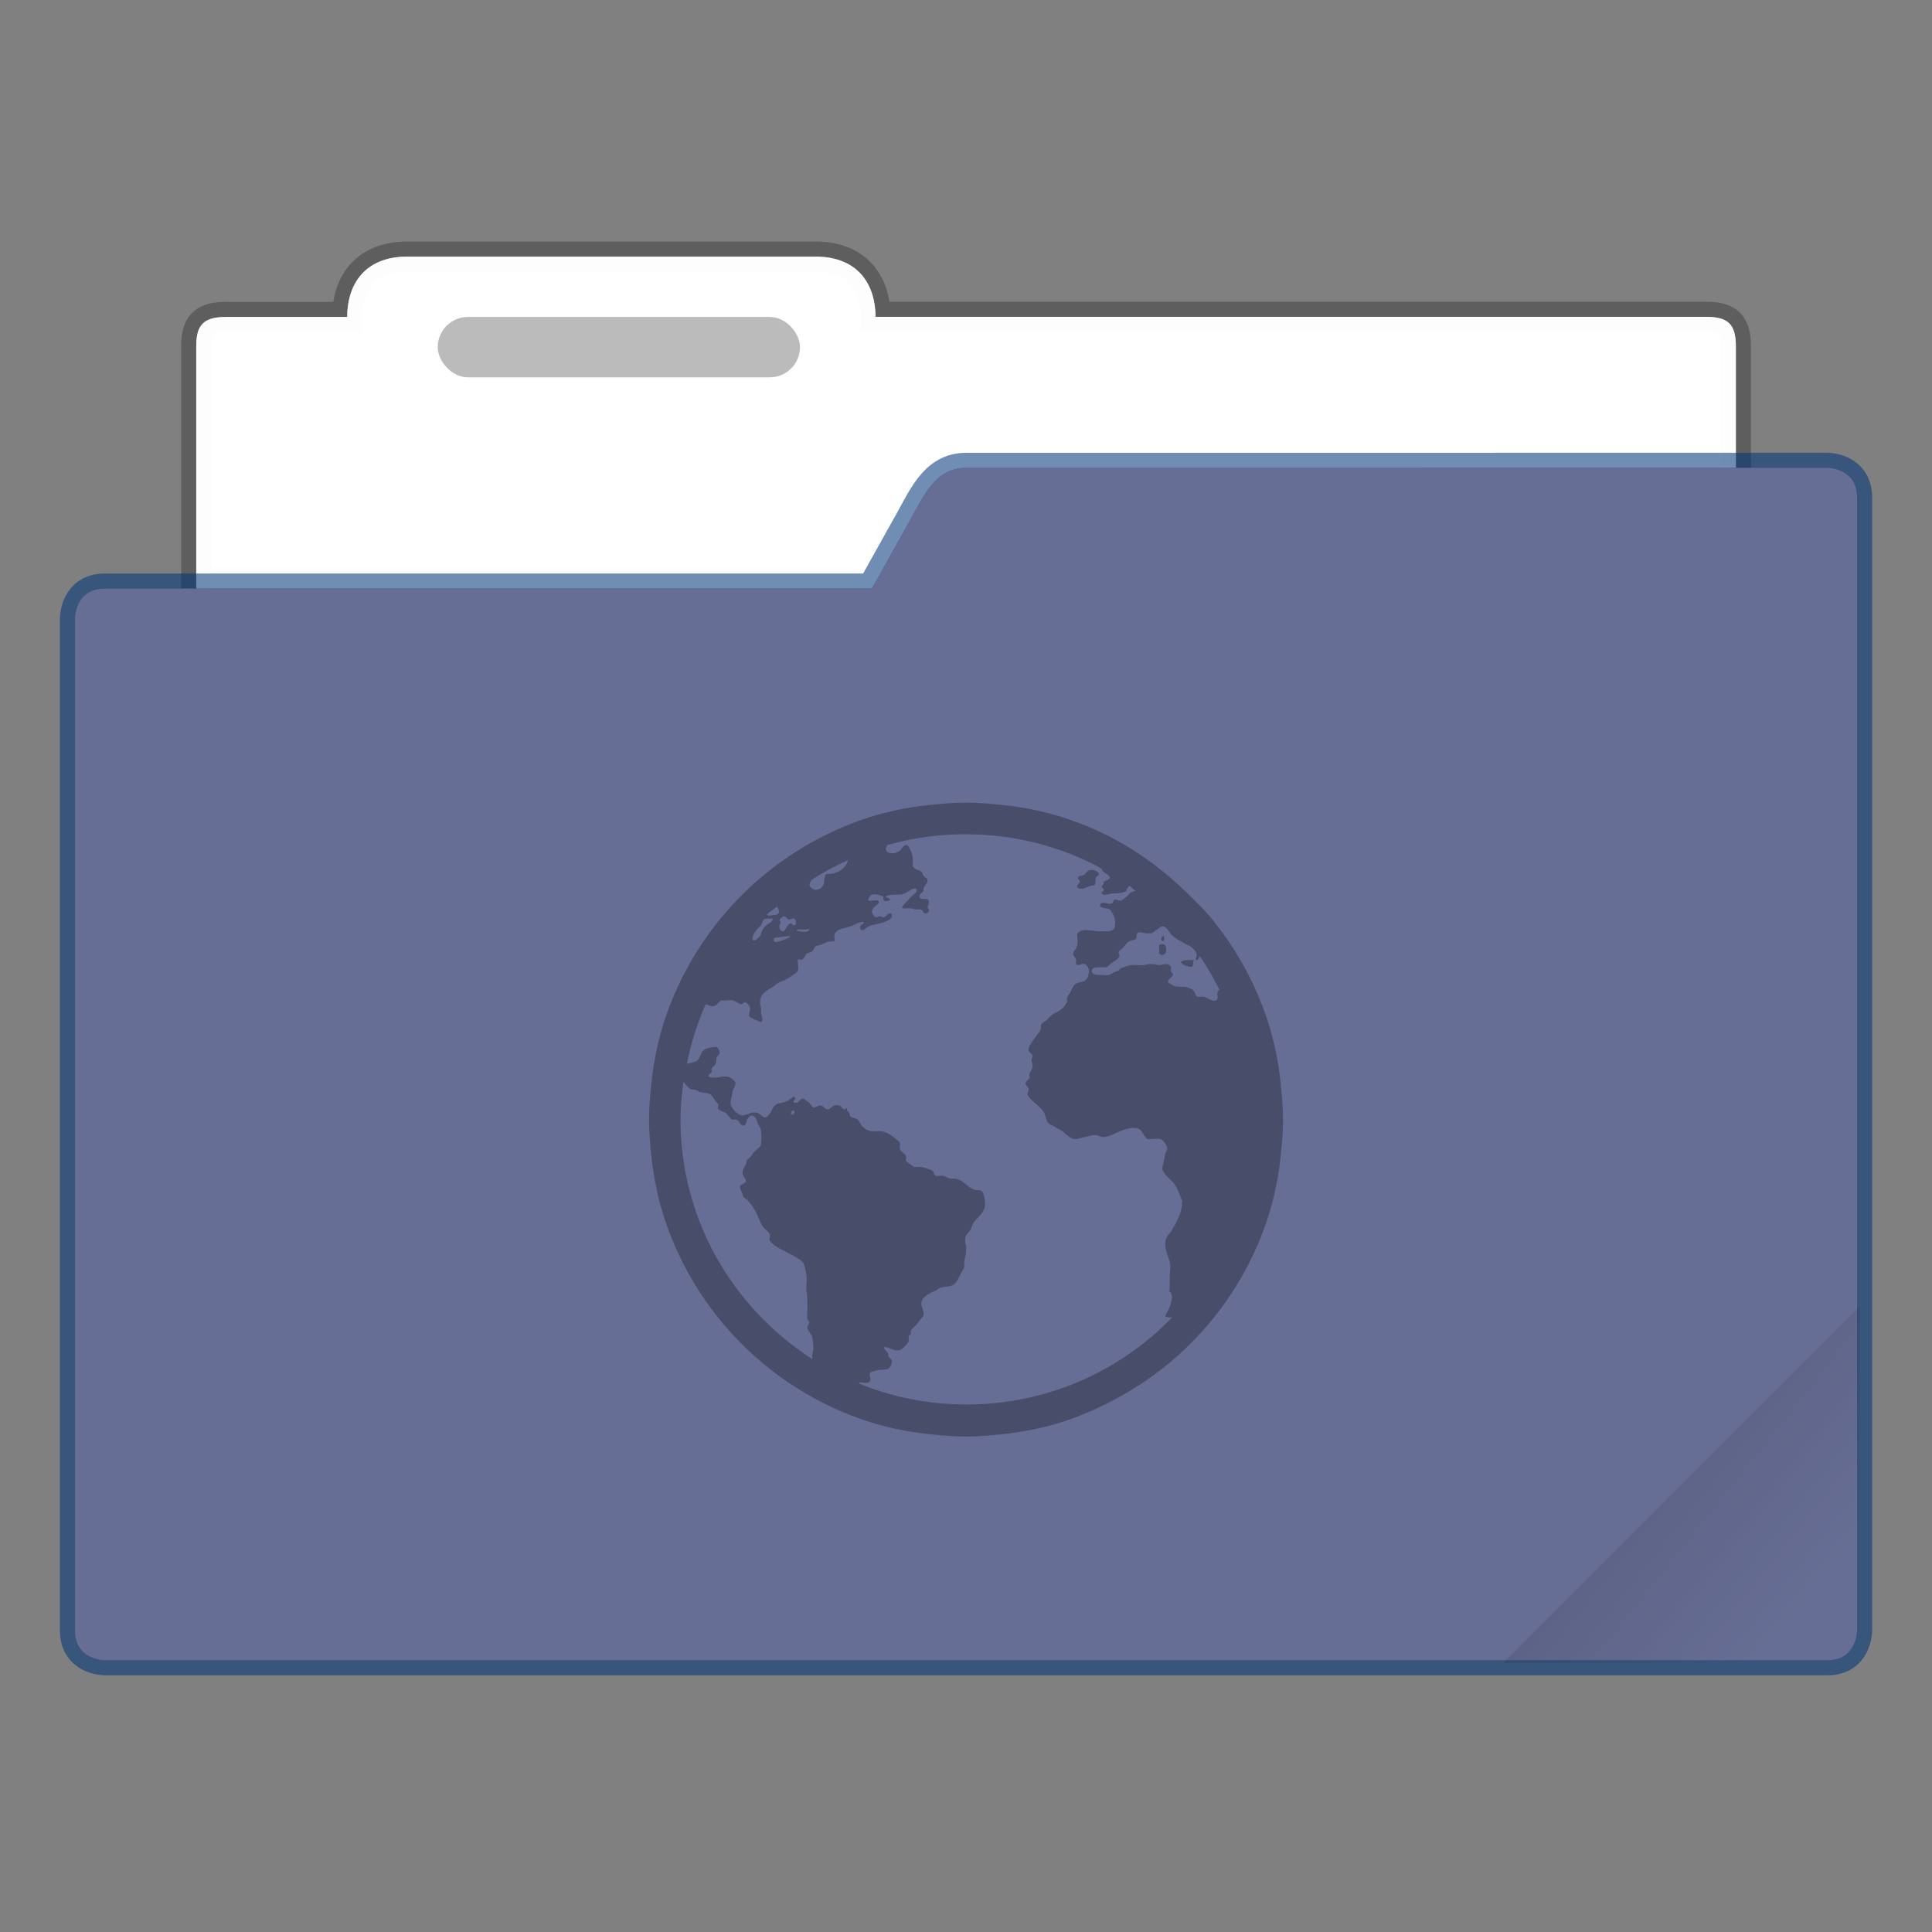 <svg width="128" height="128" version="1.1" viewBox="0 0 33.866 33.866" xmlns="http://www.w3.org/2000/svg">
 <rect x="0" y="0" width="33.866" height="33.866" fill="#808080" stroke="none"/>
 <defs>
  <linearGradient id="c" x1="-197.1" x2="-196.91" y1="217.68" y2="219.37" gradientTransform="matrix(5.259 -5.259 5.259 5.259 1.033 -2083.1)" gradientUnits="userSpaceOnUse">
   <stop offset="0"/>
   <stop stop-opacity="0" offset="1"/>
  </linearGradient>
 </defs>
 <path d="m7.144 4.498c-0.794 0-1.058 0.537-1.058 1.058h-2.126c-0.402 0-0.52 0.149-0.52 0.518v10.879c0 0.575 0.465 1.04 1.04 1.04h24.91c0.574 1e-6 1.039-0.466 1.038-1.04v-10.879c0-0.39-0.135-0.52-0.52-0.52h-14.561c0-0.52-0.265-1.056-1.058-1.056z" fill="#fff" fill-opacity=".976" stroke="#000" stroke-opacity=".268" stroke-width=".529" style="paint-order:markers stroke fill"/>
 <path d="m7.144 4.498c-0.794 0-1.058 0.537-1.058 1.058h-2.126c-0.402 0-0.52 0.149-0.52 0.518v10.879c0 0.575 0.465 1.04 1.04 1.04h24.91c0.574 1e-6 1.039-0.466 1.038-1.04v-10.879c0-0.39-0.135-0.52-0.52-0.52h-14.561c0-0.52-0.265-1.056-1.058-1.056z" fill="#fff" fill-opacity=".976" style="paint-order:markers stroke fill"/>
 <path d="m16.934 8.202c-0.577 0-0.768 0.559-1.059 1.058l-0.59 1.058h-13.449c-0.521 0-0.521 0.521-0.521 0.521v17.744c0 0.519 0.521 0.519 0.521 0.519h30.197c0.519 0 0.519-0.519 0.519-0.519v-19.861c0-0.521-0.519-0.521-0.519-0.521z" fill="#676e95" stroke="#003579" stroke-opacity=".561" stroke-width=".529" style="paint-order:markers stroke fill"/>
 <path d="m16.934 8.202c-0.577 0-0.768 0.559-1.059 1.058l-0.59 1.058h-13.449c-0.521 0-0.521 0.521-0.521 0.521v17.744c0 0.519 0.521 0.519 0.521 0.519h30.197c0.519 0 0.519-0.519 0.519-0.519v-19.861c0-0.521-0.519-0.521-0.519-0.521z" fill="#676e95" style="paint-order:markers stroke fill"/>
 <path transform="scale(.265)" d="m123.03 86.385-23.613 23.615h21.648c1.963 0 1.965-1.963 1.965-1.963v-21.652z" fill="url(#c)" opacity=".1" stroke-width="3.78" style="paint-order:stroke markers fill"/>
 <rect x="7.673" y="5.556" width="6.35" height="1.058" rx=".529" ry=".53" fill-opacity=".267" style="paint-order:markers stroke fill"/>
 <path d="m16.933 14.069c-0.192 0-0.386 0.016-0.573 0.035a5.445 5.445 0 0 0-1.077 0.208 5.581 5.581 0 0 0-3.663 3.663 5.445 5.445 0 0 0-0.208 1.077 5.573 5.573 0 0 0-0.035 0.573c0 0.192 0.016 0.386 0.035 0.573a5.445 5.445 0 0 0 0.208 1.077 5.581 5.581 0 0 0 3.663 3.663 5.445 5.445 0 0 0 1.077 0.209c0.187 0.019 0.381 0.034 0.573 0.034 0.192 0 0.386-0.016 0.573-0.035a5.445 5.445 0 0 0 1.077-0.208 5.676 5.676 0 0 0 1.007-0.434 5.546 5.546 0 0 0 2.657-3.229 5.445 5.445 0 0 0 0.208-1.077c0.02-0.187 0.035-0.381 0.035-0.573 0-0.192-0.016-0.386-0.035-0.573a5.445 5.445 0 0 0-0.208-1.077 5.595 5.595 0 0 0-1.025-1.892c-0.113-0.137-0.239-0.256-0.365-0.382-0.502-0.502-1.088-0.917-1.754-1.198a5.757 5.757 0 0 0-0.521-0.191 5.445 5.445 0 0 0-1.077-0.208 5.731 5.731 0 0 0-0.573-0.035zm0 0.556c0.841 0 1.631 0.206 2.327 0.573 0.018 0.01 0.033 0.025 0.052 0.035 0.014 0.018 0.01 0.038 0.035 0.052 0.018 0.011 0.035 0.026 0.052 0.035 0.029 0.017 0.058 0.041 0.052 0.069-0.008 0.042-0.076 0.039-0.104 0.069 4e-3 0.058-0.02 0.047-0.035 0.087 0.009 0.026 0.031 0.022 0.035 0.052-0.005 0.032-0.047 0.036-0.035 0.069 0.054 0.042 0.105 0.007 0.157 0 0.113-0.014 0.208 0.002 0.278-0.052-0.008-0.043 0.033-0.056 0.052-0.087 0.037 0.026 0.068 0.06 0.104 0.087-0.021 0.009-0.068 0.023-0.087 0.035-0.028 0.019-0.037 0.048-0.069 0.069-0.023 0.016-0.08 0.069-0.104 0.069-0.029 0-0.083-0.024-0.104-0.018-0.03 0.009-0.018 0.058-0.052 0.069-0.067 0.024-0.185-0.065-0.208 0.035 0.028 0.058 0.123 0.038 0.173 0.069 0.032 0.02 0.079 0.122 0.087 0.156a0.407 0.407 0 0 1 0 0.157c-0.032 0.081-0.116 0.071-0.209 0.069-0.025 0-0.046 0.002-0.069 0-0.157-0.011-0.311-0.06-0.382 0.052 5e-3 0.086 0.02 0.133 0 0.208-0.014 0.054-0.072 0.092-0.069 0.139 0.001 0.024 0.046 0.071 0.052 0.104 4e-3 0.018-0.008 0.053 0 0.069 0.026 0.049 0.092-0.008 0.139 0 0.044 0.007 0.087 0.072 0.087 0.121a0.317 0.317 0 0 1-0.035 0.139c-0.044 0.067-0.127 0.051-0.191 0.087-0.053 0.03-0.073 0.103-0.104 0.156-0.033 0.057-0.065 0.076-0.052 0.156a0.375 0.375 0 0 1-0.191 0.191 0.549 0.549 0 0 0-0.087 0.052 0.44 0.44 0 0 0-0.069 0.069c-0.036 0.039-0.085 0.056-0.104 0.087-0.014 0.023-0.002 0.073-0.017 0.104-0.022 0.042-0.059 0.079-0.087 0.121-0.013 0.021-0.038 0.043-0.052 0.069-0.032 0.059-0.076 0.105-0.069 0.157 5e-3 0.049 0.067 0.061 0.069 0.104 0.003 0.024-0.018 0.043-0.018 0.069 0.002 0.039 0.014 0.057 0.018 0.087 0.007 0.075-0.038 0.105-0.052 0.157-0.007 0.024 0.005 0.05 0 0.069-0.012 0.038-0.068 0.06-0.069 0.104-0.001 0.031 0.049 0.06 0.052 0.104 0.002 0.03-0.023 0.058-0.018 0.087 0.011 0.054 0.114 0.131 0.157 0.173 0.057 0.058 0.113 0.096 0.139 0.157 0.021 0.051 0.03 0.135 0.069 0.173 0.029 0.028 0.084 0.04 0.121 0.069 0.036 0.028 0.084 0.04 0.122 0.069 0.061 0.048 0.144 0.146 0.243 0.139 0.051-4e-3 0.098-0.024 0.156-0.035 0.059-0.01 0.131-0.041 0.191-0.034 0.046 5e-3 0.09 0.038 0.139 0.035 0.05-0.003 0.116-0.027 0.173-0.052 0.1-0.043 0.254-0.126 0.399-0.104 0.111 0.017 0.113 0.142 0.191 0.191 0.089 0.008 0.155-0.017 0.226 0 0.053 0.013 0.117 0.114 0.122 0.156 5e-3 0.043-0.029 0.077-0.035 0.104-0.014 0.058-0.024 0.136-0.034 0.173-0.008 0.029-0.018 0.058-0.018 0.087 0 0.026 0.042 0.087 0.07 0.121 0.033 0.043 0.081 0.075 0.121 0.122 0.074 0.085 0.105 0.2 0.157 0.313 0.013 0.028-0.012 0.033 0 0.069-0.022 0.17-0.08 0.281-0.191 0.469-0.053 0.061-0.106 0.133-0.104 0.208-4e-3 0.182 0.095 0.276 0.087 0.452-0.018 0.236 5.56e-4 0.273-0.018 0.399 0.08 0.041 0.041 0.159 0.018 0.243-0.034 0.1-0.068 0.124-0.087 0.191a0.222 0.222 0 0 0 0.122 0.017 4.997 4.997 0 0 1-3.611 1.528 4.991 4.991 0 0 1-1.875-0.364c-0.002-0.001 0.002-0.017 0-0.018 0.053-0.022 0.153 0.039 0.191-0.034 0.019-0.036-0.026-0.103 0-0.139 0.018-0.024 0.136-0.046 0.173-0.052 0.054-0.009 0.109 0.002 0.139-0.017a0.158 0.158 0 0 0 0.069-0.139c-0.003-0.029-0.029-0.043-0.052-0.069-0.02-0.022-0.004-0.049-0.018-0.069-0.024-0.036-0.059-0.053-0.069-0.104 0.073-0.014 0.173 0.082 0.278 0.052 0.05-0.014 0.133-0.109 0.157-0.156 0.007-0.014-0.008-0.069 0-0.087 0.009-0.02 0.031-0.025 0.034-0.035 0.007-0.027-0.006-0.035 0-0.052 0.018-0.052 0.074-0.084 0.104-0.122 0.023-0.028 0.048-0.057 0.069-0.087 0.024-0.031 0.036-0.042 0.052-0.069 0.016-0.092-0.057-0.163-0.034-0.243 0.024-0.091 0.156-0.15 0.243-0.191 0.031-0.014 0.062-0.043 0.087-0.052 0.061-0.022 0.134-0.015 0.191-0.035 0.095-0.034 0.128-0.139 0.174-0.226 0.022-0.041 0.048-0.075 0.052-0.104 0.004-0.026-5e-3 -0.056 0-0.087 0.005-0.03 0.009-0.053 0.018-0.087a0.883 0.883 0 0 0 0.017-0.174c0-0.04-0.017-0.05-0.017-0.087-0.007-0.131 0.038-0.137 0.087-0.208 0.024-0.036 0.035-0.096 0.052-0.122 0.082-0.121 0.218-0.181 0.208-0.364-4e-3 -0.061-0.025-0.189-0.069-0.208-0.026-0.011-0.084-0.003-0.122-0.017-0.119-0.044-0.206-0.181-0.33-0.191-0.026-0.001-0.04 0.001-0.069 0-0.048-0.001-0.102-0.046-0.156-0.052-0.034-4e-3 -0.101 0.01-0.122 0-0.031-0.015-0.027-0.069-0.052-0.087-0.021-0.014-0.056-0.023-0.087-0.035a0.414 0.414 0 0 0-0.139-0.034c-0.018-0.001-0.067 0.003-0.087 0-0.031-5e-3 -0.058-0.034-0.087-0.052-0.037-0.022-0.054-0.038-0.069-0.069 0.033-0.109-0.082-0.127-0.104-0.191-0.01-0.029 0.01-0.078 0-0.104-0.013-0.037-0.045-0.056-0.087-0.087-0.072-0.057-0.139-0.108-0.243-0.122-0.046-5e-3 -0.1 4e-3 -0.156 0a0.271 0.271 0 0 1-0.174-0.087c-0.043-0.05-0.05-0.098-0.087-0.122-0.035-0.022-0.097-0.029-0.121-0.052-0.011-0.01-0.007-0.029-0.018-0.052-0.018-0.037-0.057-0.043-0.034-0.087-0.041-0.02-0.026 0.026-0.069 0.018-0.039-0.056-0.067-0.087-0.156-0.07-0.041 0.008-0.074 0.069-0.122 0.07-0.039 0.001-0.07-0.063-0.122-0.07-0.039-0.004-0.094 0.041-0.121 0.035-0.044-0.008-0.048-0.061-0.087-0.087-0.029-0.02-0.088-0.071-0.104-0.069-0.051 0.001-0.087 0.107-0.157 0.069-0.034-0.043 0.058-0.047 0.018-0.087-0.031-0.03-0.046 0.002-0.069 0.018-0.028 0.019-0.056 0.041-0.087 0.052-0.069 0.027-0.119 0.024-0.173 0.052-0.05 0.027-0.058 0.07-0.087 0.122-0.023 0.042-0.069 0.102-0.104 0.104-0.042 0.003-0.083-0.053-0.121-0.07-0.117-0.05-0.182 0.034-0.278 0.035-0.089 0.001-0.213-0.142-0.208-0.226 0.003-0.052 0.028-0.128 0.034-0.191 5e-3 -0.05 0.051-0.092 0.052-0.139 0.001-0.061-0.099-0.114-0.139-0.122-0.095-0.017-0.222 0.043-0.33 0-0.02-0.034 0.04-0.053 0.052-0.087 0.007-0.02-0.007-0.031 0-0.052 0.012-0.032 0.054-0.052 0.069-0.087 0.011-0.026 0.006-0.072 0.017-0.104 0.013-0.036 0.049-0.06 0.052-0.087 4e-3 -0.034-0.025-0.082-0.052-0.104a0.541 0.541 0 0 0-0.191 0.034c-0.109 0.05-0.081 0.192-0.191 0.226-0.038 0.012-0.097 0.028-0.139 0.034a4.95 4.95 0 0 1 0.329-1.042c0.039 0.007 0.071 0.032 0.104 0.035 0.093 0.007 0.097-0.064 0.173-0.104 0.079 0.011 0.119-0.008 0.191 0 0.048 5e-3 0.118 0.067 0.156 0.069 0.032 0.001 0.039-0.04 0.069-0.035 0.031 0.005 0.082 0.068 0.087 0.104 5e-3 0.046-0.031 0.089-0.018 0.139 0.048 0.048 0.141 0.076 0.208 0.104 0.044-0.037 0.007-0.121 0-0.174-0.001-0.023 0.003-0.048 0-0.069-5e-3 -0.036-0.017-0.073-0.017-0.104 0-0.144 0.111-0.203 0.208-0.26 0.042-0.024 0.085-0.069 0.122-0.087 0.051-0.025 0.079-0.028 0.121-0.052 0.077-0.043 0.149-0.089 0.208-0.139 0.028-0.066-0.003-0.144 0-0.208 0.028-0.017 0.041 0.003 0.069 0 0.047-0.01 0.061-0.078 0.087-0.104 0.015-0.015 0.068-0.02 0.087-0.034 0.047-0.037 0.047-0.088 0.087-0.104 0.014-5e-3 0.047-0.011 0.069-0.017 0.031-0.008 0.073-0.035 0.122-0.052 0.031-0.011 0.109-0.005 0.122-0.017 0.015-0.015-4e-3 -0.081 0-0.104 0.024-0.114 0.193-0.118 0.295-0.156 0.071-0.028 0.147-0.085 0.226-0.07-0.015 0.054-0.082 0.039-0.069 0.104 0.017 0.092 0.124-0.022 0.157-0.035 0.061-0.026 0.179-0.04 0.26-0.069 0.071-0.025 0.188-0.074 0.122-0.156-0.056-4e-3 -0.073 0.049-0.122 0.069-0.033 5e-3 -0.041-0.016-0.069-0.017-0.027-0.001-0.042 0.022-0.069 0.017s-0.065-0.054-0.069-0.087c-0.011-0.085 0.087-0.111 0.122-0.174-0.023-0.077-0.126-0.004-0.191-0.034 0.007-0.046 0.033-0.095 0.087-0.104a0.343 0.343 0 0 1 0.173 0.035c0.015 0.013-0.005 0.048 0.017 0.069 0.027 0.023 0.07 5e-3 0.104 0 0.012-0.058-0.079-0.032-0.069-0.069 0.068-0.044 0.194-0.024 0.278-0.035 0.048-0.007 0.096-0.046 0.139-0.069 0.04-0.023 0.079-0.056 0.121-0.017 0.012 0.042-0.029 0.066-0.052 0.087-0.078 0.069-0.148 0.146-0.208 0.226 0.037 0.036 0.093 0.01 0.156 0.017 0.024 0.003 0.061 0.014 0.087 0.018 0.031 5e-3 0.063-5e-3 0.087 0 0.042 0.01 0.044 0.069 0.087 0.069 0.068 0 0.074-0.058 0.034-0.104 0.012-0.047 0.035-0.088 0.018-0.121-0.032-0.063-0.15 0.01-0.157-0.069-4e-3 -0.051 0.052-0.066 0.069-0.104-0.008-0.097 0.079-0.103 0.069-0.191-5e-3 -0.037-0.044-0.036-0.069-0.069-0.013-0.018-0.02-0.057-0.034-0.069-0.053-0.044-0.15-0.037-0.157-0.122-0.003-0.05 0.007-0.084 0-0.139-0.007-0.051-0.059-0.198-0.104-0.208-0.057-0.012-0.089 0.09-0.156 0.121a0.274 0.274 0 0 1-0.139 0.018c-0.024-0.005-0.067-0.023-0.069-0.069-0.003-0.027 0.005-0.036 0.017-0.052 0.003-4e-3 -0.003-0.013 0-0.017a5.039 5.039 0 0 1 1.389-0.191zm-2.066 0.452c-0.049 0.158-0.192 0.248-0.382 0.243-0.047 0.044-0.027 0.129-0.052 0.191a0.153 0.153 0 0 1-0.139 0.087c-0.037-0.003-0.104-0.052-0.104-0.087 0-0.029 0.028-0.062 0.035-0.087a4.958 4.958 0 0 1 0.642-0.347zm4.254 0.173a0.152 0.152 0 0 0-0.052 0.017c-0.039 0.023-0.041 0.058-0.069 0.069-0.042 0.016-0.098 0.015-0.104 0.052-5e-3 0.031 0.036 0.041 0.035 0.069-0.016 0.037-0.044 0.041-0.052 0.087 0.052 0.084 0.179 0.001 0.243-0.017 0.028-0.008 0.054 0.004 0.069-0.017 0.017-0.028 0.004-0.083 0.018-0.122 0.014-0.042 0.057-0.032 0.052-0.069-0.003-0.037-0.076-0.076-0.139-0.069zm-5.505 0.642c0.037 0.044 0.068 0.11 0 0.139-0.01 0.005-0.132 0.022-0.156 0.018-0.008-0.001-0.011-0.013-0.017-0.018 0.053-0.052 0.118-0.089 0.173-0.139zm0.139 0.174c0.024 0.001 0.041 0.05 0.069 0.052 0.028 0.003 0.071-0.022 0.087-0.017 0.042 0.011 0.058 0.09 0.017 0.121-0.033 0.004-0.044-0.04-0.069-0.035-0.069 0.012-0.088 0.143-0.139 0.139-0.049-5e-3 -0.084-0.103-0.035-0.139 0.001-0.03-0.02-0.039-0.017-0.069 0.015-0.019 0.046-0.055 0.087-0.052zm-0.226 0.034c0.014 0 0.012-0.005 0.017 0-0.007 0.054-0.028 0.062-0.069 0.087a0.284 0.284 0 0 0-0.139 0.191c-0.007 0.028-0.087 0.111-0.121 0.104-0.08-0.017 0.033-0.168 0.052-0.191 0.021-0.026 0.046-0.041 0.069-0.069 0.023-0.028 0.03-0.088 0.052-0.104 0.024-0.017 0.097-0.019 0.139-0.017zm6.841 0.139c0.079-5e-3 0.119 0.091 0.156 0.139 0.031 0.039 0.124 0.094 0.174 0.122 0.028 0.015 0.056 0.038 0.087 0.052 0.033 0.014 0.082 0.033 0.121 0.069 0.039 0.036 0.068 0.089 0.069 0.121 0.001 0.033-0.022 0.057-0.017 0.087 0.035 0.005 0.053-0.03 0.069-0.069 0.131 0.187 0.242 0.386 0.347 0.59a0.066 0.066 0 0 0-0.035 0.052c-0.01 0.057 0.033 0.129-0.052 0.139-0.054 0.007-0.117-0.053-0.191-0.069-0.03-0.007-0.08 0.008-0.104 0-0.056-0.02-0.039-0.088-0.087-0.122a0.389 0.389 0 0 0-0.139-0.052c-0.027-0.003-0.041 0.003-0.069 0-0.034-0.004-0.093 0-0.121-0.018-0.028-0.017-0.097-0.046-0.104-0.069-0.011-0.037 0.085-0.09 0.087-0.121 0.002-0.024-0.029-0.033-0.034-0.07-0.004-0.022 5e-3 -0.055 0-0.069-0.007-0.027-0.046-0.051-0.087-0.052-0.036 0-0.072 0.017-0.104 0.017-0.044 0.001-0.136-0.022-0.191-0.017-0.033 0.003-0.056 0.015-0.087 0.017-0.088 0.007-0.139-5e-3 -0.208 0-0.05 0.003-0.144 0.031-0.191 0.052-0.023 0.011-0.039 0.037-0.069 0.052-0.014 0.007-0.033 0.009-0.052 0.018-0.028 0.013-0.077 0.044-0.104 0.052-0.039 0.011-0.084-0.003-0.156 0-0.052 0.003-0.138-0.008-0.139-0.069-0.001-0.094 0.172-0.053 0.26-0.07 0.033-0.007 0.047-0.046 0.087-0.069 0.019-0.011 0.033-0.023 0.052-0.035 0.031-0.021 0.082-0.063 0.087-0.087 4e-3 -0.022-0.021-0.053-0.018-0.069 0.004-0.021 0.042-0.042 0.07-0.069 0.042-0.043 0.069-0.094 0.121-0.122 0.036-0.02 0.106-0.024 0.122-0.052 0.004-0.032-0.001-0.04 0-0.069 0.022-0.02 0.017-0.031 0.035-0.034 0.054-0.012 0.109 0.021 0.173 0.017 0.028-0.001 0.058 0.002 0.087-0.017 0.024-0.017 0.046-0.04 0.069-0.052 0.027-0.014 0.054-0.05 0.087-0.052zm-6.373 0.052c0.014-0.002 0.036 0.002 0.053 0 0.023-0.001 0.044 0 0.069 0 0.025 0 0.059-0.01 0.069 0-0.017 0.067-0.173 0.042-0.226 0.017 0.002-0.012 0.022-0.015 0.035-0.017zm-0.191 0.122c0.017 0 0.034-0.007 0.052 0-0.047 0.039-0.111 0.061-0.191 0.087-0.039 0.012-0.097 0.025-0.104-0.017-0.008-0.053 0.036-0.047 0.069-0.052 0.044-5e-3 0.122-0.017 0.174-0.017zm6.581 0c-0.033 0.011-0.05 0.078 0 0.087 0.023-0.014 0.023-0.044 0.017-0.087-0.013-0.014-0.007-0.004-0.017 0zm-0.018 0.139c-0.016 5e-3 -0.034-0.001-0.052 0.017 0.001 0.057 0.011 0.089 0 0.139 0.032 0.063 0.106 0.025 0.121-0.017 0.02-0.106-0.021-0.152-0.069-0.139zm0.434 0.278a0.149 0.149 0 0 0-0.104 0.034c0.038 0.061 0.107 0.072 0.191 0.087 0.03-0.022 0.021-0.083 0.035-0.122-0.037 0-0.06 0.003-0.104 0h-0.017zm-8.82 2.135c0.036 0.046 0.074 0.098 0.121 0.122 0.026 0.013 0.055 0.01 0.087 0.017 0.026 0.005 0.044 0.027 0.069 0.035 0.053 0.018 0.131 0.016 0.173 0.035 0.065 0.028 0.101 0.141 0.157 0.173 0.003 0.032-0.011 0.063 0 0.087 0.026 0.036 0.079 0.046 0.121 0.069 0.052 0.028 0.073 0.099 0.122 0.122 0.017 0.007 0.043-0.008 0.069 0 0.067 0.02 0.081 0.121 0.139 0.104 0.037-0.011 0.046-0.068 0.052-0.104 0.025-0.028 0.047-0.069 0.087-0.069 0.063-0.001 0.081 0.078 0.104 0.139 0.013 0.034 0.043 0.068 0.052 0.104a0.911 0.911 0 0 1 0 0.278c-0.016 0.046-0.083 0.071-0.121 0.121-0.018 0.024-0.038 0.053-0.052 0.069-0.024 0.031-0.051 0.042-0.069 0.069-0.01 0.016-0.008 0.048-0.018 0.069-0.03 0.065-0.077 0.113-0.052 0.191 0.01 0.031 0.052 0.067 0.052 0.104 0 0.044-0.097 0.056-0.104 0.104-5e-3 0.036 0.041 0.109 0.052 0.156 0.008 0.036 0.066 0.064 0.087 0.087 0.036 0.039 0.072 0.088 0.104 0.139 0.063 0.098 0.093 0.217 0.156 0.312 0.033 0.05 0.1 0.086 0.122 0.139 0.011 0.026-0.011 0.08 0 0.104 0.036 0.082 0.213 0.168 0.294 0.208 0.039 0.02 0.069 0.032 0.104 0.052 0.054 0.031 0.164 0.092 0.191 0.139 0.024 0.043 0.04 0.141 0.052 0.208 0.015 0.089-0.004 0.164 0 0.261 0.003 0.052 0.017 0.086 0.017 0.139 0 0.018 0.001 0.051 0 0.069-0.001 0.063 5e-3 0.128 0 0.191a0.723 0.723 0 0 0 0 0.104c0.003 0.032 0.033 0.042 0.035 0.069 0.002 0.029-0.038 0.064-0.035 0.087 0.007 0.063 0.074 0.115 0.087 0.173 0.01 0.047 0.023 0.153 0.018 0.208-0.004 0.029-0.013 0.072-0.018 0.104-0.003 0.025 4e-3 0.046 0 0.069-1.384-0.889-2.309-2.434-2.309-4.202 0-0.227 0.023-0.441 0.052-0.66zm1.91 0.504c0.049-0.022 0.039 0.063 0 0.069-0.037 5e-3 -0.036-0.052 0-0.069z" color="#000000" fill-opacity=".298" stroke-width=".265"/>
</svg>
